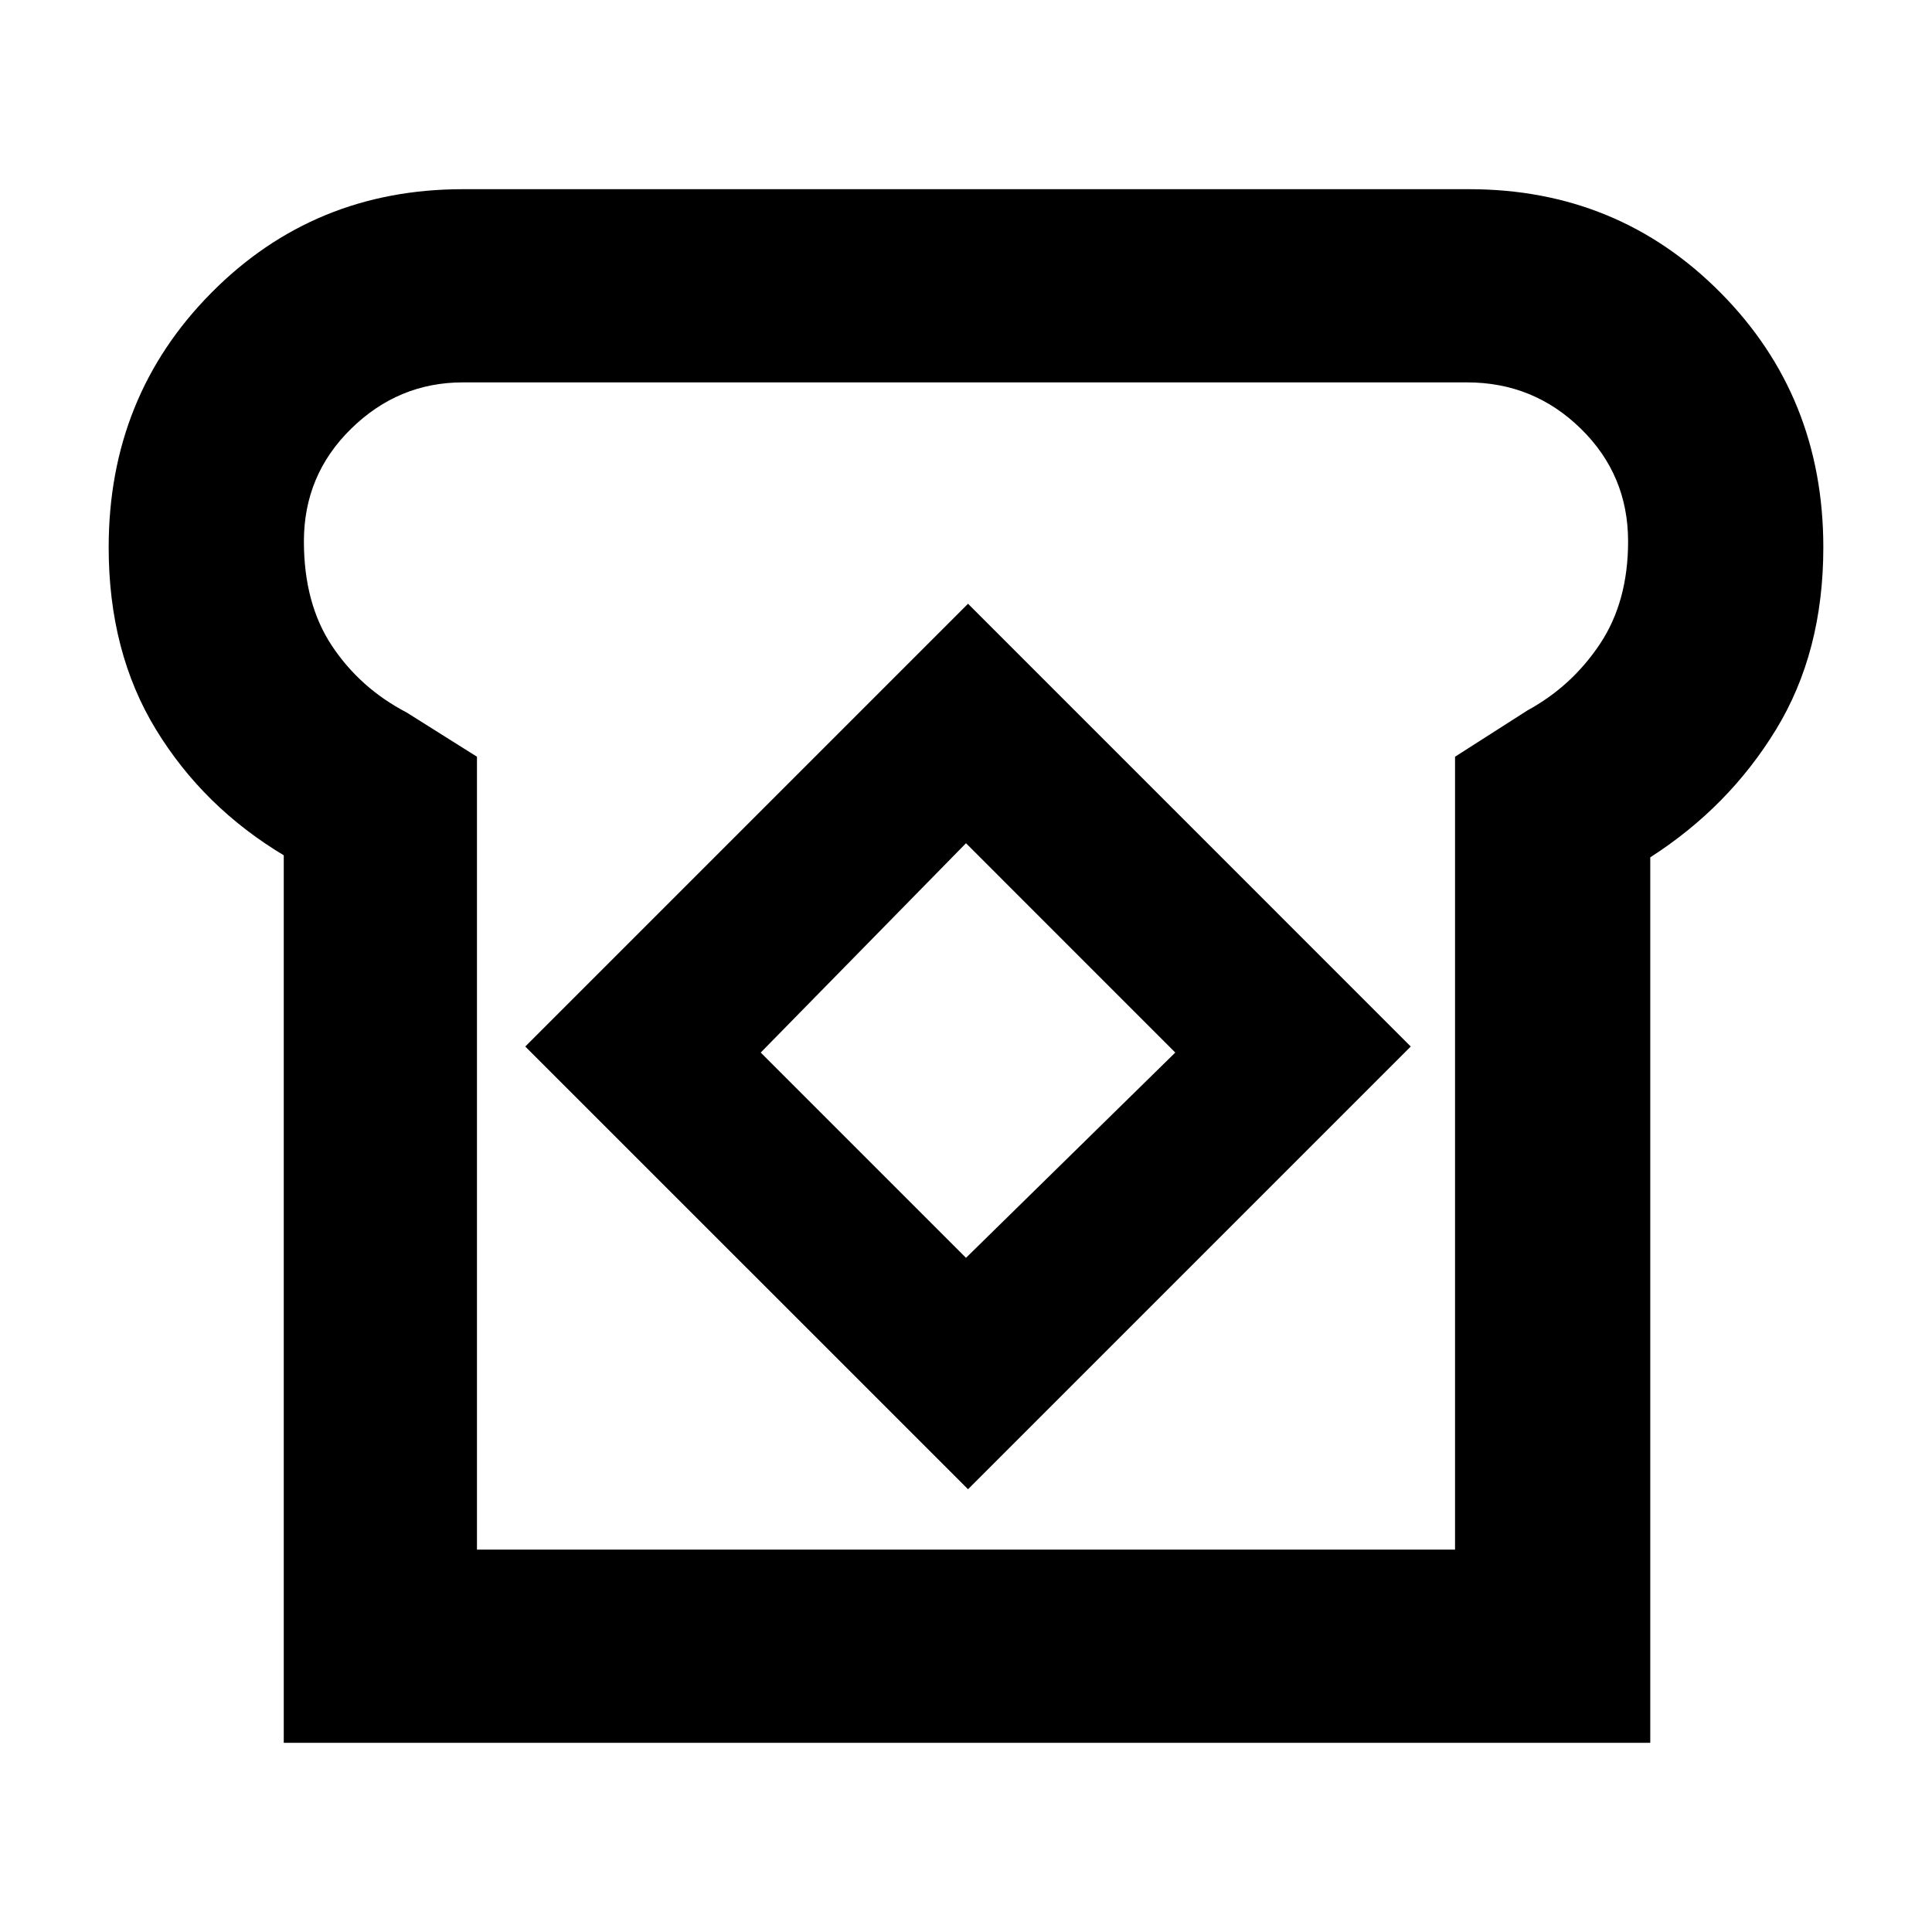 <svg xmlns="http://www.w3.org/2000/svg" height="40" width="40"><path d="M5.875 36.083V17.708q-1.667-1-2.646-2.604-.979-1.604-.979-3.771 0-3.125 2.125-5.27Q6.5 3.917 9.583 3.917h20.834q3.083 0 5.208 2.146 2.125 2.145 2.125 5.27 0 2.167-.979 3.771t-2.604 2.646v18.333Zm4-4h20.25V15.667l1.5-.959q.917-.5 1.5-1.375t.583-2.125q0-1.375-.979-2.333-.979-.958-2.354-.958H9.583q-1.333 0-2.312.958-.979.958-.979 2.333 0 1.292.583 2.167.583.875 1.542 1.375l1.458.917Zm10.167-1.25 9.166-9.166-9.166-9.167-9.167 9.167ZM20 26.042l-4.25-4.25L20 17.458l4.333 4.334ZM20.042 20Z"/></svg>